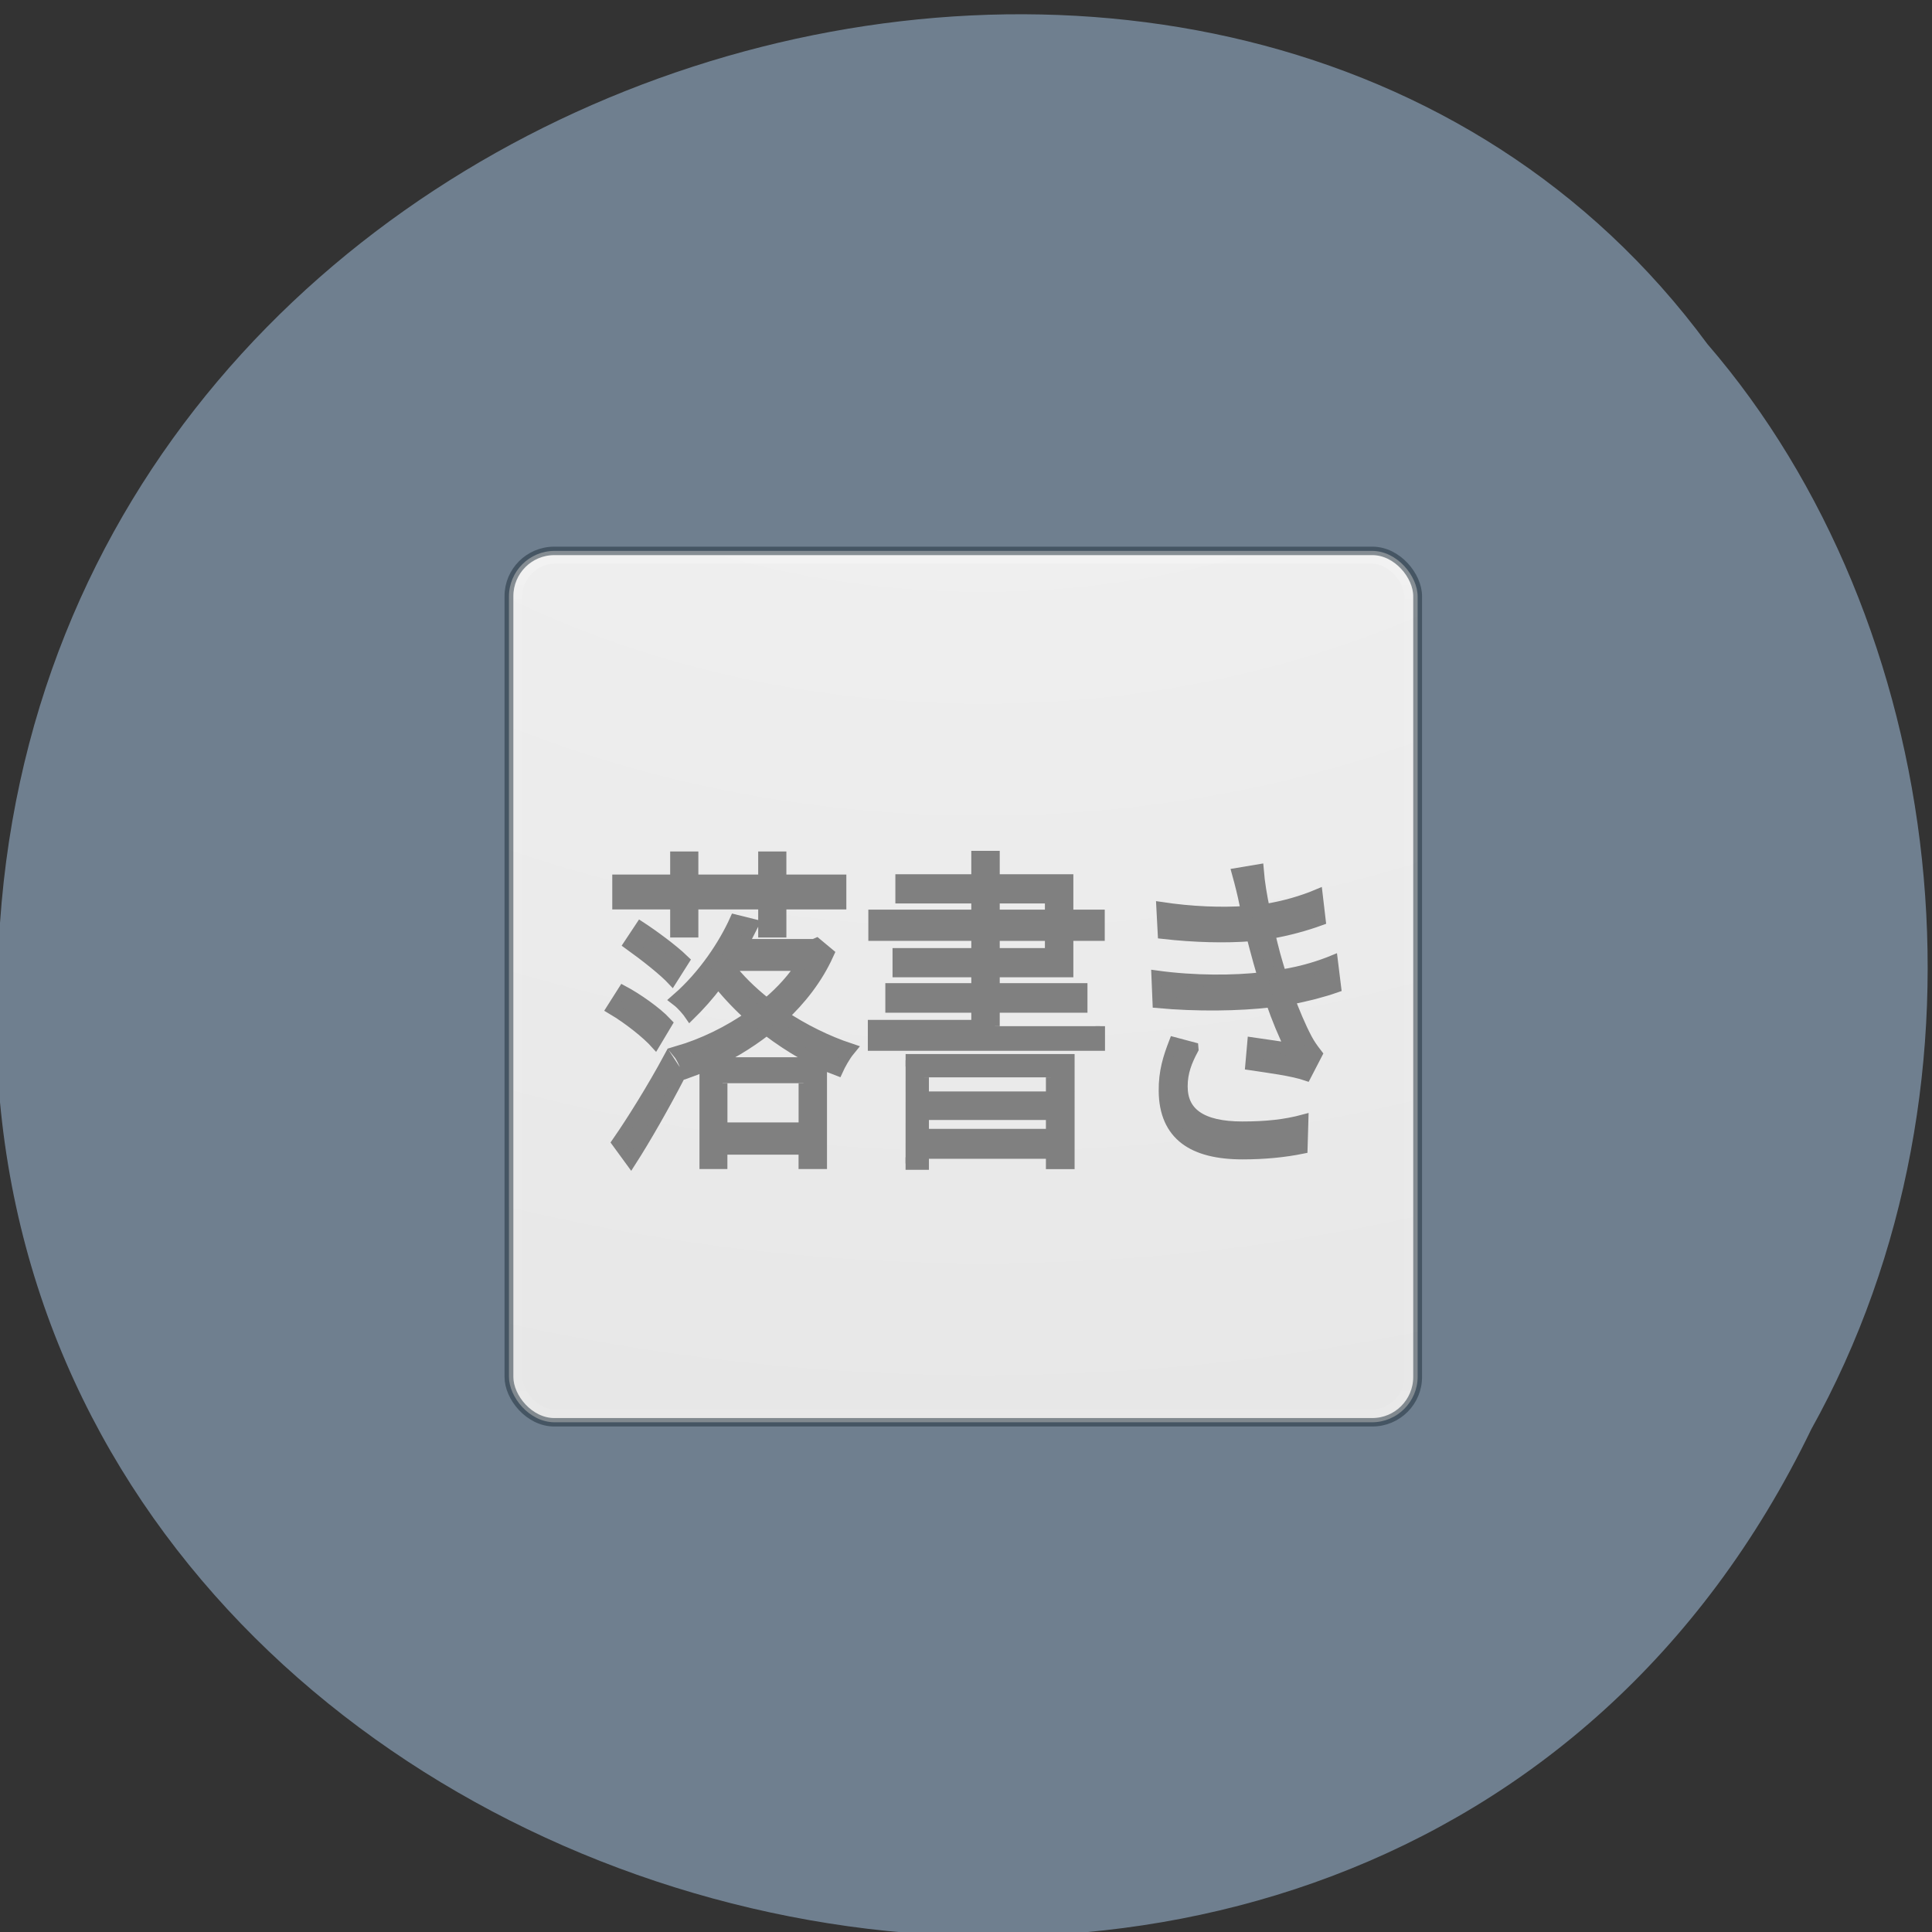 <svg xmlns="http://www.w3.org/2000/svg" xmlns:xlink="http://www.w3.org/1999/xlink" viewBox="0 0 256 256"><rect x="0" y="0" width="256" height="256" fill="#333333" stroke="none"/><defs><linearGradient id="2" gradientUnits="userSpaceOnUse" y1="15.14" x2="0" y2="118.87"><stop stop-color="#fff"/><stop stop-opacity="0.235" stop-color="#fff" offset="0.063"/><stop stop-opacity="0.157" stop-color="#fff" offset="0.951"/><stop stop-opacity="0.392" stop-color="#fff" offset="1"/></linearGradient><radialGradient xlink:href="#0" id="1" gradientUnits="userSpaceOnUse" gradientTransform="matrix(0 25.083 -30.794 0 373.82 -208.09)" cx="6.73" cy="9.957" fx="6.2" r="12.672"/><radialGradient gradientTransform="matrix(0 25.083 -30.794 0 373.82 -208.09)" gradientUnits="userSpaceOnUse" id="0" fx="6.2" r="12.672" cy="9.957" cx="6.73"><stop stop-color="#f4f4f4"/><stop stop-color="#dbdbdb" offset="1"/></radialGradient></defs><g fill="#708090" color="#000"><path d="m -461.56 1509.46 c -102.66 -72.48 -252.13 71.24 -188.42 177.65 55.11 98.31 215.88 55.803 236.4 -48.33 13.01 -47.39 -5.347 -103.13 -47.986 -129.32 z" transform="matrix(0.87 -0.524 -0.429 -0.918 1289.09 1333.27)" fill-opacity="0.996"/></g><g transform="matrix(1.169 0 0 1.121 51.656 55.619)"><rect y="15.501" x="13.5" rx="5.177" height="103" width="103" ry="5.397" fill="url(#1)" color="#000"/><g fill="none" stroke-linejoin="round" stroke-linecap="round"><rect y="16.501" x="14.5" rx="4.278" height="101" width="101" ry="4.46" opacity="0.3" stroke="url(#2)"/><rect y="15.501" x="13.5" rx="5.134" height="103" width="103" ry="5.352" opacity="0.5" stroke="#1c2c38" color="#000"/></g><g transform="matrix(1.094 0 0 1.481 -6.077 -33.02)" aria-label="落書き" fill="#808080" stroke="#808080"><path d="m 35.1,63.12 h 1.92 v -2.24 h 7.2 v 2.24 h 1.92 v -2.24 h 6.213 V 59.093 H 46.14 v -1.84 h -1.92 v 1.84 h -7.2 v -1.84 H 35.1 v 1.84 h -6 v 1.787 h 6 z m -4.747,1.013 c 1.493,0.827 3.493,2.027 4.453,2.827 l 1.227,-1.493 C 34.993,64.694 32.993,63.547 31.5,62.8 z m 3.92,6.347 c -1.013,-0.827 -3.01,-1.92 -4.587,-2.56 l -1.12,1.36 c 1.573,0.72 3.52,1.893 4.507,2.747 z M 30.54,81.49 c 1.627,-1.947 3.547,-4.56 5.04,-6.773 l -1.2,-1.413 c -1.68,2.4 -3.84,5.067 -5.28,6.667 z M 40.913,65.783 h 7.307 c -0.933,1.147 -2.187,2.213 -3.627,3.147 -1.52,-0.933 -2.827,-1.92 -3.84,-2.96 z m 7.493,9.467 v 3.627 H 40.033 V 75.25 m 9.76,-11.12 -0.32,0.107 h -7.36 c 0.4,-0.56 0.747,-1.067 1.093,-1.6 l -1.947,-0.373 c -1.147,1.973 -3.253,4.453 -6.03,6.32 0.453,0.267 1.067,0.8 1.413,1.2 1.067,-0.8 2.08,-1.68 2.933,-2.56 0.987,0.933 2.107,1.84 3.36,2.693 -2.373,1.307 -5.093,2.293 -7.573,2.853 0.373,0.347 0.8,1.12 0.987,1.6 0.587,-0.16 1.2,-0.347 1.787,-0.533 v 7.76 h 1.893 V 80.45 h 8.373 v 1.147 h 1.947 v -7.92 H 38.642 c 2.027,-0.667 4.053,-1.6 5.947,-2.72 2.373,1.387 4.96,2.533 7.413,3.227 0.293,-0.507 0.827,-1.227 1.253,-1.627 -2.293,-0.587 -4.773,-1.52 -6.987,-2.667 1.947,-1.387 3.653,-3.067 4.773,-4.96 z"/><path d="m 74.03,74.78 v 1.627 H 60.91 V 74.78 m 0,4.613 v -1.707 h 13.12 v 1.707 z m -1.92,2.267 h 1.92 v -0.88 h 13.12 v 0.827 h 1.973 V 73.42 h -17.01 m 9.253,-10.03 h 5.68 v 1.573 h -5.68 z m 0,-2.987 h 5.68 v 1.493 h -5.68 z m 0,10.293 v -1.573 h 9.09 v -1.36 h -9.09 v -1.467 h 7.627 v -2.907 h 3.253 v -1.493 h -3.253 v -2.827 h -7.627 v -1.867 h -1.947 v 1.867 h -7.867 v 1.333 h 7.867 v 1.493 H 55.632 v 1.493 h 10.667 v 1.573 h -8.16 v 1.333 h 8.16 v 1.467 h -8.907 v 1.36 h 8.907 v 1.573 h -10.72 v 1.467 h 23.573 v -1.467"/><path d="m 94.09,60.935 c 0.053,0.213 0.107,0.453 0.187,0.667 -2.56,0.133 -5.6,0.053 -8.8,-0.32 l 0.133,1.947 c 3.333,0.293 6.587,0.347 9.173,0.187 0.213,0.64 0.453,1.333 0.72,2.08 0.16,0.453 0.347,0.907 0.533,1.387 -3.01,0.267 -7.07,0.293 -11.07,-0.133 l 0.107,2 c 4.107,0.293 8.48,0.24 11.733,-0.053 0.587,1.307 1.28,2.613 2.08,3.84 -0.853,-0.107 -2.587,-0.293 -4,-0.453 l -0.187,1.627 c 1.84,0.213 4.347,0.453 5.84,0.853 l 1.093,-1.627 c -0.373,-0.373 -0.693,-0.72 -0.987,-1.147 -0.693,-1.013 -1.307,-2.16 -1.867,-3.307 1.867,-0.267 3.547,-0.613 4.827,-0.96 l -0.32,-2 c -1.253,0.4 -3.12,0.88 -5.333,1.147 -0.213,-0.533 -0.427,-1.093 -0.613,-1.6 -0.187,-0.56 -0.4,-1.173 -0.587,-1.84 1.84,-0.24 3.733,-0.64 5.253,-1.067 l -0.293,-1.92 c -1.707,0.56 -3.573,0.96 -5.467,1.2 -0.293,-1.067 -0.533,-2.16 -0.64,-3.173 l -2.267,0.293 c 0.267,0.747 0.533,1.573 0.747,2.373 z m -5.253,11.547 -2.08,-0.427 c -0.587,1.173 -1.067,2.293 -1.04,3.813 0.027,3.413 2.96,4.96 8.187,4.96 2.267,0 4.373,-0.16 6.24,-0.453 l 0.08,-2.133 c -1.92,0.4 -3.867,0.56 -6.347,0.56 -4.187,0 -6.16,-1.093 -6.16,-3.307 0,-1.173 0.48,-2.08 1.12,-3.01 z"/></g></g></svg>
